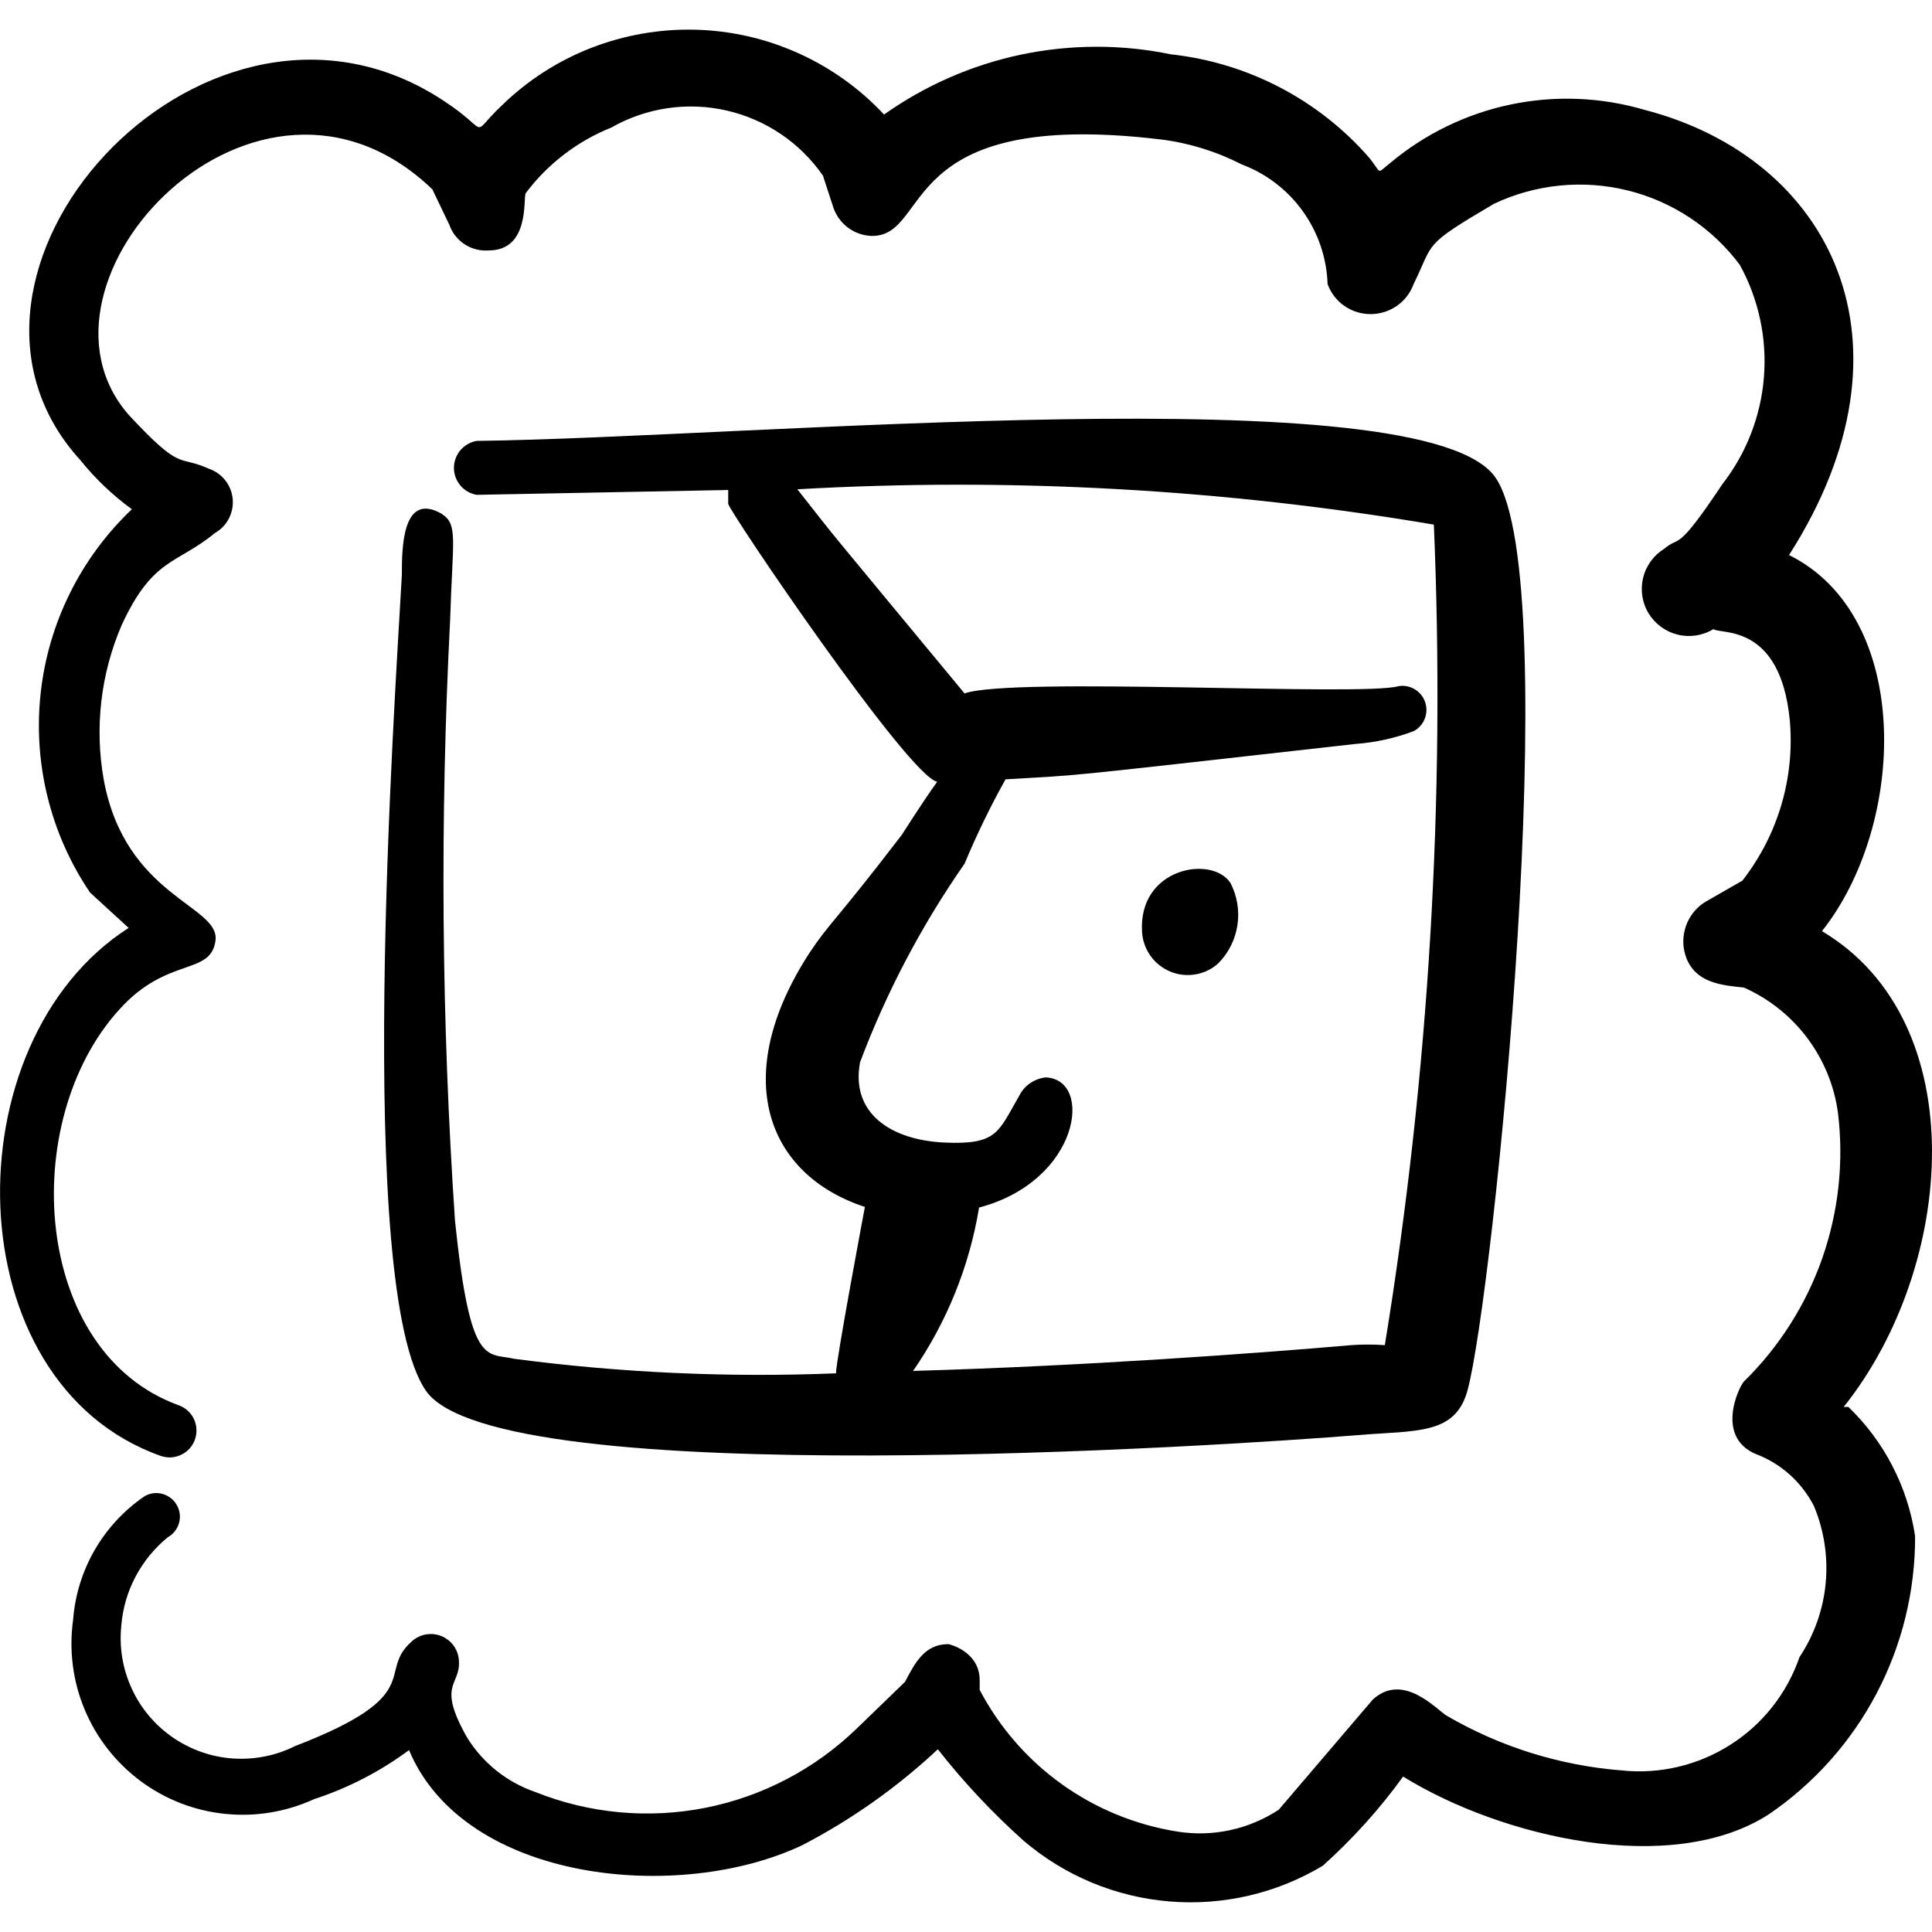 <svg xmlns="http://www.w3.org/2000/svg" fill="none" viewBox="0 0 24 24" id="Stamps-Portrait--Streamline-Freehand">
  <desc>
    Stamps Portrait Streamline Icon: https://streamlinehq.com
  </desc>
  <path fill="#000000" fill-rule="evenodd" d="M22.963 17.477h-0.06c1.388 -1.737 1.627 -4.782 -0.27 -5.91 1.048 -1.318 1.138 -3.904 -0.409 -4.672 1.687 -2.636 0.519 -4.932 -1.797 -5.531 -0.539 -0.158 -1.11 -0.181 -1.66 -0.066 -0.55 0.115 -1.064 0.364 -1.495 0.725 -0.18 0.14 -0.1 0.14 -0.26 -0.06 -0.63 -0.724 -1.511 -1.184 -2.466 -1.288 -0.614 -0.127 -1.247 -0.125 -1.86 0.003 -0.613 0.129 -1.193 0.383 -1.704 0.745 -0.301 -0.323 -0.664 -0.582 -1.067 -0.763C9.513 0.479 9.078 0.38 8.636 0.369c-0.441 -0.011 -0.881 0.066 -1.292 0.226 -0.411 0.16 -0.787 0.401 -1.104 0.709 -0.459 0.429 -0.07 0.339 -0.869 -0.14C2.456 -0.563 -1.108 3.41 0.999 5.717c0.185 0.23 0.4 0.435 0.639 0.609 -0.636 0.604 -1.038 1.414 -1.133 2.286 -0.095 0.872 0.122 1.75 0.614 2.476l0.479 0.439c-2.216 1.418 -2.166 5.651 0.399 6.559 0.083 0.029 0.175 0.024 0.255 -0.015 0.08 -0.038 0.141 -0.107 0.17 -0.19 0.029 -0.083 0.024 -0.175 -0.014 -0.255 -0.038 -0.08 -0.107 -0.141 -0.19 -0.17 -1.817 -0.659 -1.997 -3.524 -0.739 -4.912 0.599 -0.669 1.138 -0.419 1.198 -0.859 0.06 -0.439 -1.118 -0.539 -1.388 -1.997 -0.115 -0.647 -0.039 -1.313 0.22 -1.917 0.389 -0.849 0.689 -0.759 1.158 -1.148 0.074 -0.041 0.135 -0.103 0.174 -0.178 0.04 -0.075 0.057 -0.16 0.05 -0.244 -0.007 -0.084 -0.039 -0.165 -0.091 -0.232 -0.052 -0.067 -0.122 -0.117 -0.202 -0.145 -0.399 -0.18 -0.329 0.05 -0.998 -0.669C0.15 3.5 3.195 0.265 5.371 2.352l0.21 0.439c0.035 0.1 0.102 0.185 0.19 0.243 0.088 0.058 0.194 0.085 0.299 0.077 0.509 0 0.429 -0.629 0.459 -0.709 0.274 -0.366 0.644 -0.649 1.068 -0.819 0.433 -0.246 0.943 -0.321 1.429 -0.21 0.486 0.111 0.913 0.399 1.197 0.809l0.13 0.399c0.035 0.1 0.099 0.187 0.185 0.25s0.188 0.097 0.294 0.1c0.749 0 0.28 -1.597 3.594 -1.198 0.348 0.044 0.686 0.149 0.998 0.309 0.305 0.114 0.57 0.317 0.76 0.582 0.19 0.265 0.297 0.58 0.308 0.906 0.04 0.109 0.113 0.204 0.208 0.27 0.096 0.067 0.209 0.102 0.326 0.102 0.116 0 0.23 -0.036 0.326 -0.102 0.096 -0.067 0.168 -0.161 0.208 -0.27 0.26 -0.529 0.1 -0.469 0.998 -0.998 0.518 -0.245 1.106 -0.304 1.663 -0.166 0.557 0.138 1.049 0.465 1.392 0.925 0.234 0.426 0.338 0.911 0.299 1.396 -0.039 0.484 -0.219 0.947 -0.518 1.33 -0.579 0.869 -0.519 0.629 -0.719 0.799 -0.132 0.081 -0.227 0.211 -0.264 0.362 -0.036 0.151 -0.012 0.31 0.069 0.442 0.081 0.132 0.211 0.227 0.362 0.264 0.151 0.037 0.31 0.012 0.442 -0.069 0.09 0.07 0.829 -0.08 0.949 1.128 0.065 0.716 -0.146 1.43 -0.589 1.997l-0.419 0.24c-0.106 0.054 -0.192 0.14 -0.248 0.246 -0.055 0.105 -0.077 0.225 -0.062 0.343 0.07 0.459 0.499 0.469 0.749 0.499 0.311 0.138 0.582 0.354 0.787 0.627 0.204 0.273 0.336 0.593 0.381 0.931 0.074 0.608 0.007 1.225 -0.195 1.804 -0.203 0.578 -0.535 1.102 -0.973 1.531 -0.06 0.06 -0.379 0.719 0.19 0.918 0.293 0.123 0.534 0.346 0.679 0.629 0.127 0.303 0.177 0.633 0.146 0.961 -0.031 0.327 -0.143 0.642 -0.325 0.916 -0.155 0.451 -0.459 0.836 -0.862 1.091 -0.403 0.256 -0.88 0.367 -1.354 0.316 -0.764 -0.061 -1.504 -0.293 -2.167 -0.679 -0.12 -0.07 -0.539 -0.549 -0.918 -0.2l-1.168 1.368c-0.374 0.246 -0.826 0.343 -1.268 0.27 -0.516 -0.083 -1.006 -0.285 -1.431 -0.59 -0.425 -0.305 -0.772 -0.705 -1.016 -1.168v-0.12c0 -0.359 -0.379 -0.449 -0.389 -0.449 -0.29 0 -0.409 0.22 -0.539 0.469l-0.599 0.579c-0.519 0.503 -1.172 0.845 -1.88 0.985 -0.709 0.14 -1.443 0.072 -2.113 -0.196 -0.353 -0.121 -0.653 -0.361 -0.849 -0.679 -0.379 -0.669 -0.08 -0.639 -0.1 -0.949 -0.003 -0.067 -0.025 -0.132 -0.063 -0.186 -0.039 -0.055 -0.092 -0.097 -0.154 -0.123 -0.062 -0.025 -0.13 -0.032 -0.196 -0.02 -0.066 0.012 -0.127 0.043 -0.176 0.089 -0.439 0.389 0.21 0.659 -1.448 1.298 -0.24 0.12 -0.508 0.172 -0.776 0.153 -0.268 -0.019 -0.525 -0.111 -0.746 -0.264 -0.22 -0.153 -0.396 -0.362 -0.507 -0.607 -0.112 -0.244 -0.156 -0.513 -0.128 -0.78 0.017 -0.213 0.077 -0.42 0.177 -0.608 0.1 -0.189 0.236 -0.355 0.402 -0.49 0.068 -0.038 0.117 -0.102 0.138 -0.177 0.021 -0.075 0.011 -0.155 -0.028 -0.222 -0.038 -0.068 -0.102 -0.117 -0.177 -0.138 -0.075 -0.021 -0.155 -0.011 -0.222 0.028 -0.254 0.173 -0.466 0.401 -0.62 0.667 -0.154 0.266 -0.246 0.564 -0.269 0.87 -0.053 0.378 -0.003 0.763 0.144 1.115 0.147 0.352 0.387 0.658 0.693 0.886 0.306 0.228 0.668 0.369 1.048 0.408 0.38 0.04 0.763 -0.024 1.11 -0.183 0.423 -0.138 0.821 -0.344 1.178 -0.609 0.689 1.647 3.365 1.907 4.892 1.178 0.61 -0.318 1.175 -0.718 1.677 -1.188 0.322 0.41 0.679 0.791 1.068 1.138 0.509 0.434 1.141 0.697 1.807 0.752 0.666 0.056 1.333 -0.099 1.907 -0.443 0.371 -0.333 0.706 -0.704 0.998 -1.108 1.228 0.759 3.335 1.248 4.543 0.469 0.562 -0.383 1.022 -0.899 1.338 -1.501 0.317 -0.602 0.481 -1.273 0.479 -1.953 -0.091 -0.613 -0.383 -1.178 -0.829 -1.607Z" clip-rule="evenodd" stroke-width="1"></path>
  <path fill="#000000" fill-rule="evenodd" d="M5.491 6.385c-0.499 -0.29 -0.499 0.439 -0.499 0.759 -0.09 1.607 -0.589 8.856 0.3 10.134 0.889 1.278 9.984 0.679 11.581 0.549 0.729 -0.06 1.208 0 1.358 -0.559 0.32 -1.178 1.218 -10.044 0.349 -11.332 -0.869 -1.288 -9.275 -0.499 -12.659 -0.459 -0.079 0.014 -0.15 0.055 -0.202 0.116 -0.051 0.061 -0.08 0.139 -0.08 0.219 0 0.08 0.028 0.157 0.08 0.219 0.051 0.061 0.123 0.102 0.202 0.116l3.125 -0.06v0.17c0 0.08 2.246 3.394 2.596 3.454 -0.2 0.28 -0.399 0.599 -0.439 0.659 -0.849 1.108 -0.888 1.078 -1.148 1.468 -0.998 1.538 -0.529 2.756 0.689 3.155 0 0 -0.359 1.907 -0.359 2.067 -1.334 0.054 -2.67 -0.006 -3.994 -0.18 -0.349 -0.08 -0.549 0.12 -0.739 -1.717 -0.168 -2.486 -0.188 -4.98 -0.06 -7.468 0.03 -0.988 0.1 -1.178 -0.1 -1.308Zm6.669 8.616c1.258 -0.33 1.428 -1.597 0.829 -1.617 -0.07 0.008 -0.136 0.033 -0.194 0.073 -0.058 0.04 -0.104 0.094 -0.135 0.157 -0.26 0.449 -0.27 0.609 -0.928 0.579 -0.659 -0.03 -1.168 -0.359 -1.048 -0.998 0.329 -0.873 0.765 -1.701 1.298 -2.466 0.15 -0.359 0.32 -0.709 0.509 -1.048 0.998 -0.06 0.439 0 4.343 -0.439 0.249 -0.018 0.495 -0.072 0.729 -0.16 0.062 -0.034 0.11 -0.088 0.136 -0.154 0.026 -0.066 0.027 -0.139 0.005 -0.205 -0.023 -0.067 -0.068 -0.124 -0.129 -0.16 -0.06 -0.037 -0.132 -0.051 -0.202 -0.039 -0.449 0.13 -4.802 -0.12 -5.391 0.09 -1.917 -2.316 -1.478 -1.777 -2.077 -2.536 2.644 -0.15 5.296 -0.003 7.907 0.439 0.144 3.41 -0.06 6.825 -0.609 10.193 -0.14 -0.01 -0.28 -0.01 -0.419 0 -1.148 0.1 -3.325 0.26 -5.441 0.32 0.419 -0.607 0.699 -1.299 0.819 -2.027Z" clip-rule="evenodd" stroke-width="1"></path>
  <path fill="#000000" fill-rule="evenodd" d="M14.187 11.577c0.006 0.107 0.043 0.21 0.105 0.297 0.062 0.087 0.148 0.155 0.247 0.196 0.099 0.041 0.208 0.052 0.313 0.034 0.106 -0.018 0.204 -0.066 0.283 -0.138 0.127 -0.129 0.21 -0.295 0.237 -0.475 0.027 -0.179 -0.004 -0.363 -0.087 -0.523 -0.23 -0.349 -1.148 -0.19 -1.098 0.609Z" clip-rule="evenodd" stroke-width="1"></path>
</svg>